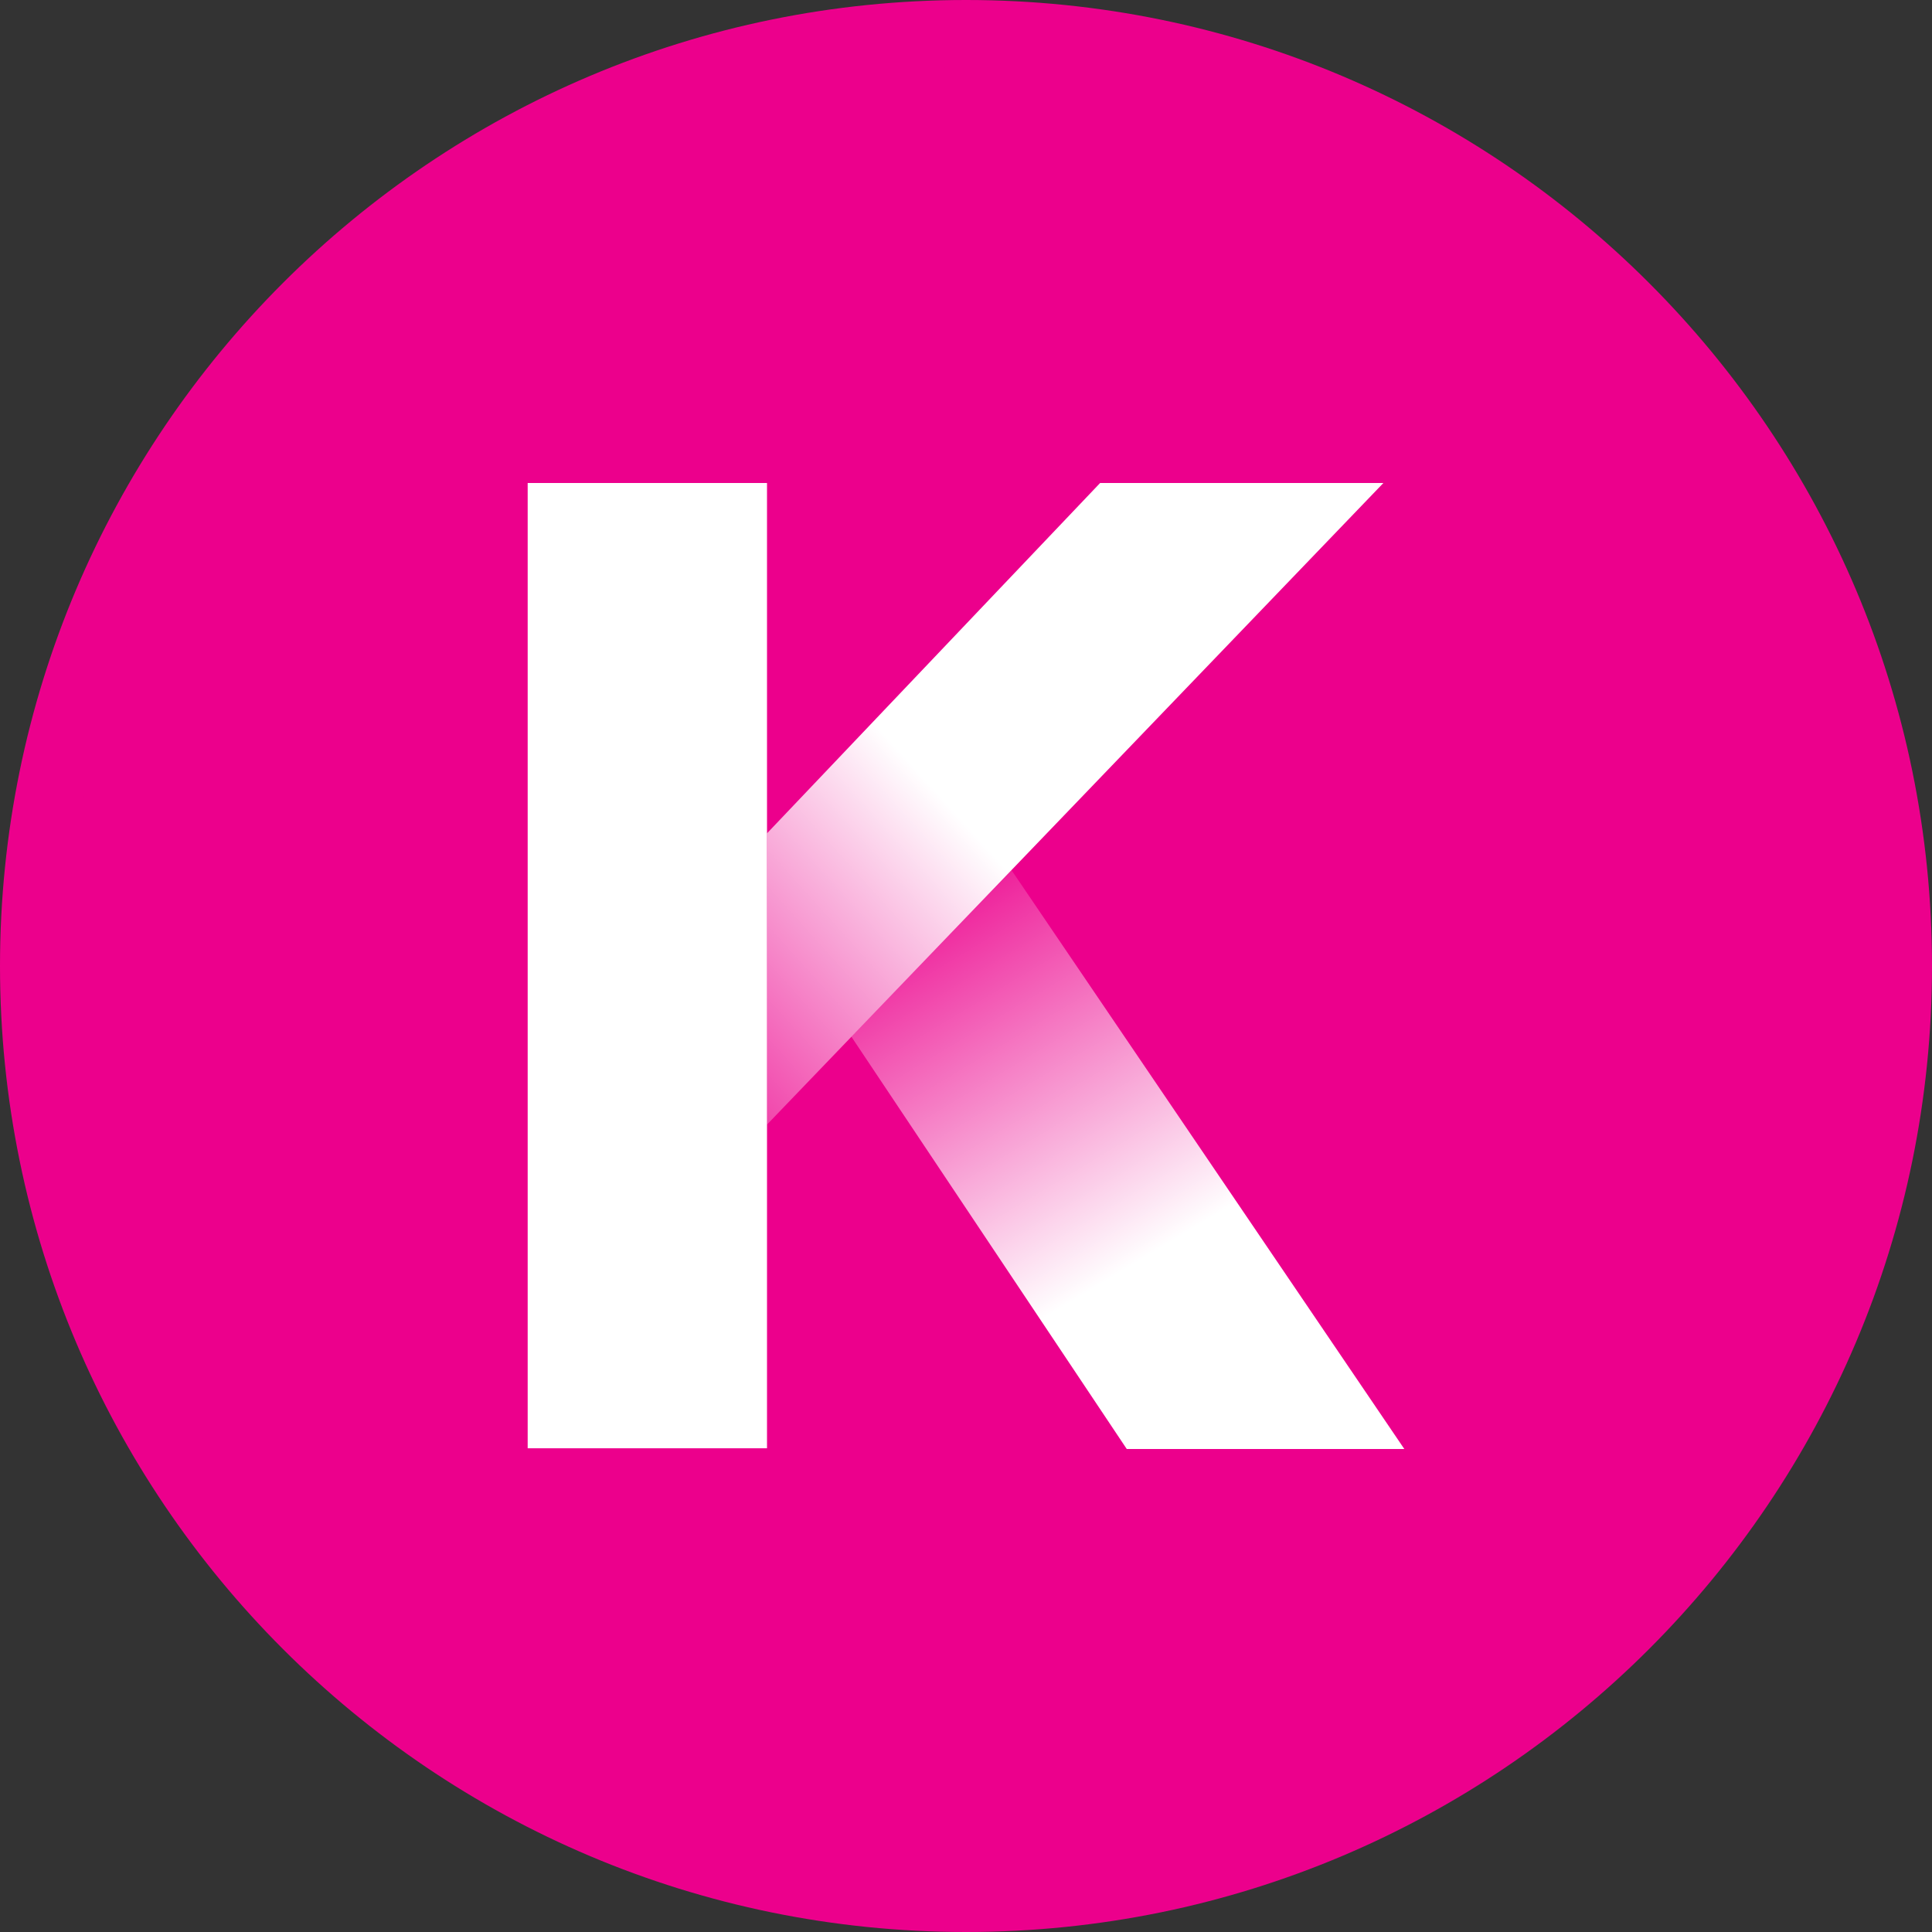 <svg xmlns="http://www.w3.org/2000/svg" fill="none" viewBox="0 0 24 24"><rect x="0" y="0" width="24" height="24" fill="#333333" stroke="none"/><g clip-path="url(#a)"><path fill="#EC008C" d="M12 24c6.627 0 12-5.373 12-12S18.627 0 12 0 0 5.373 0 12s5.373 12 12 12Z"/><path fill="#EC008C" d="M12 23.16c6.163 0 11.16-4.997 11.16-11.16S18.163.84 12 .84C5.836.84.84 5.837.84 12S5.836 23.16 12 23.16Z"/><path fill="url(#b)" d="m13.666 6-4.138 4.352v3.618L17.185 6h-3.52Z"/><path fill="url(#c)" d="M10.576 12.878 13.997 18h3.448l-4.88-7.191-1.989 2.069Z"/><path fill="#fff" d="M9.528 6H6.555v11.991h2.973V6Z"/></g><defs><linearGradient id="b" x1="11.771" x2="7.356" y1="9.985" y2="13.97" gradientUnits="userSpaceOnUse"><stop stop-color="#fff"/><stop offset="1" stop-color="#fff" stop-opacity="0"/></linearGradient><linearGradient id="c" x1="14.011" x2="11.036" y1="15.752" y2="10.809" gradientUnits="userSpaceOnUse"><stop stop-color="#fff"/><stop offset="1" stop-color="#fff" stop-opacity="0"/></linearGradient><clipPath id="a"><path fill="#fff" d="M0 0h24v24H0z"/></clipPath></defs></svg>